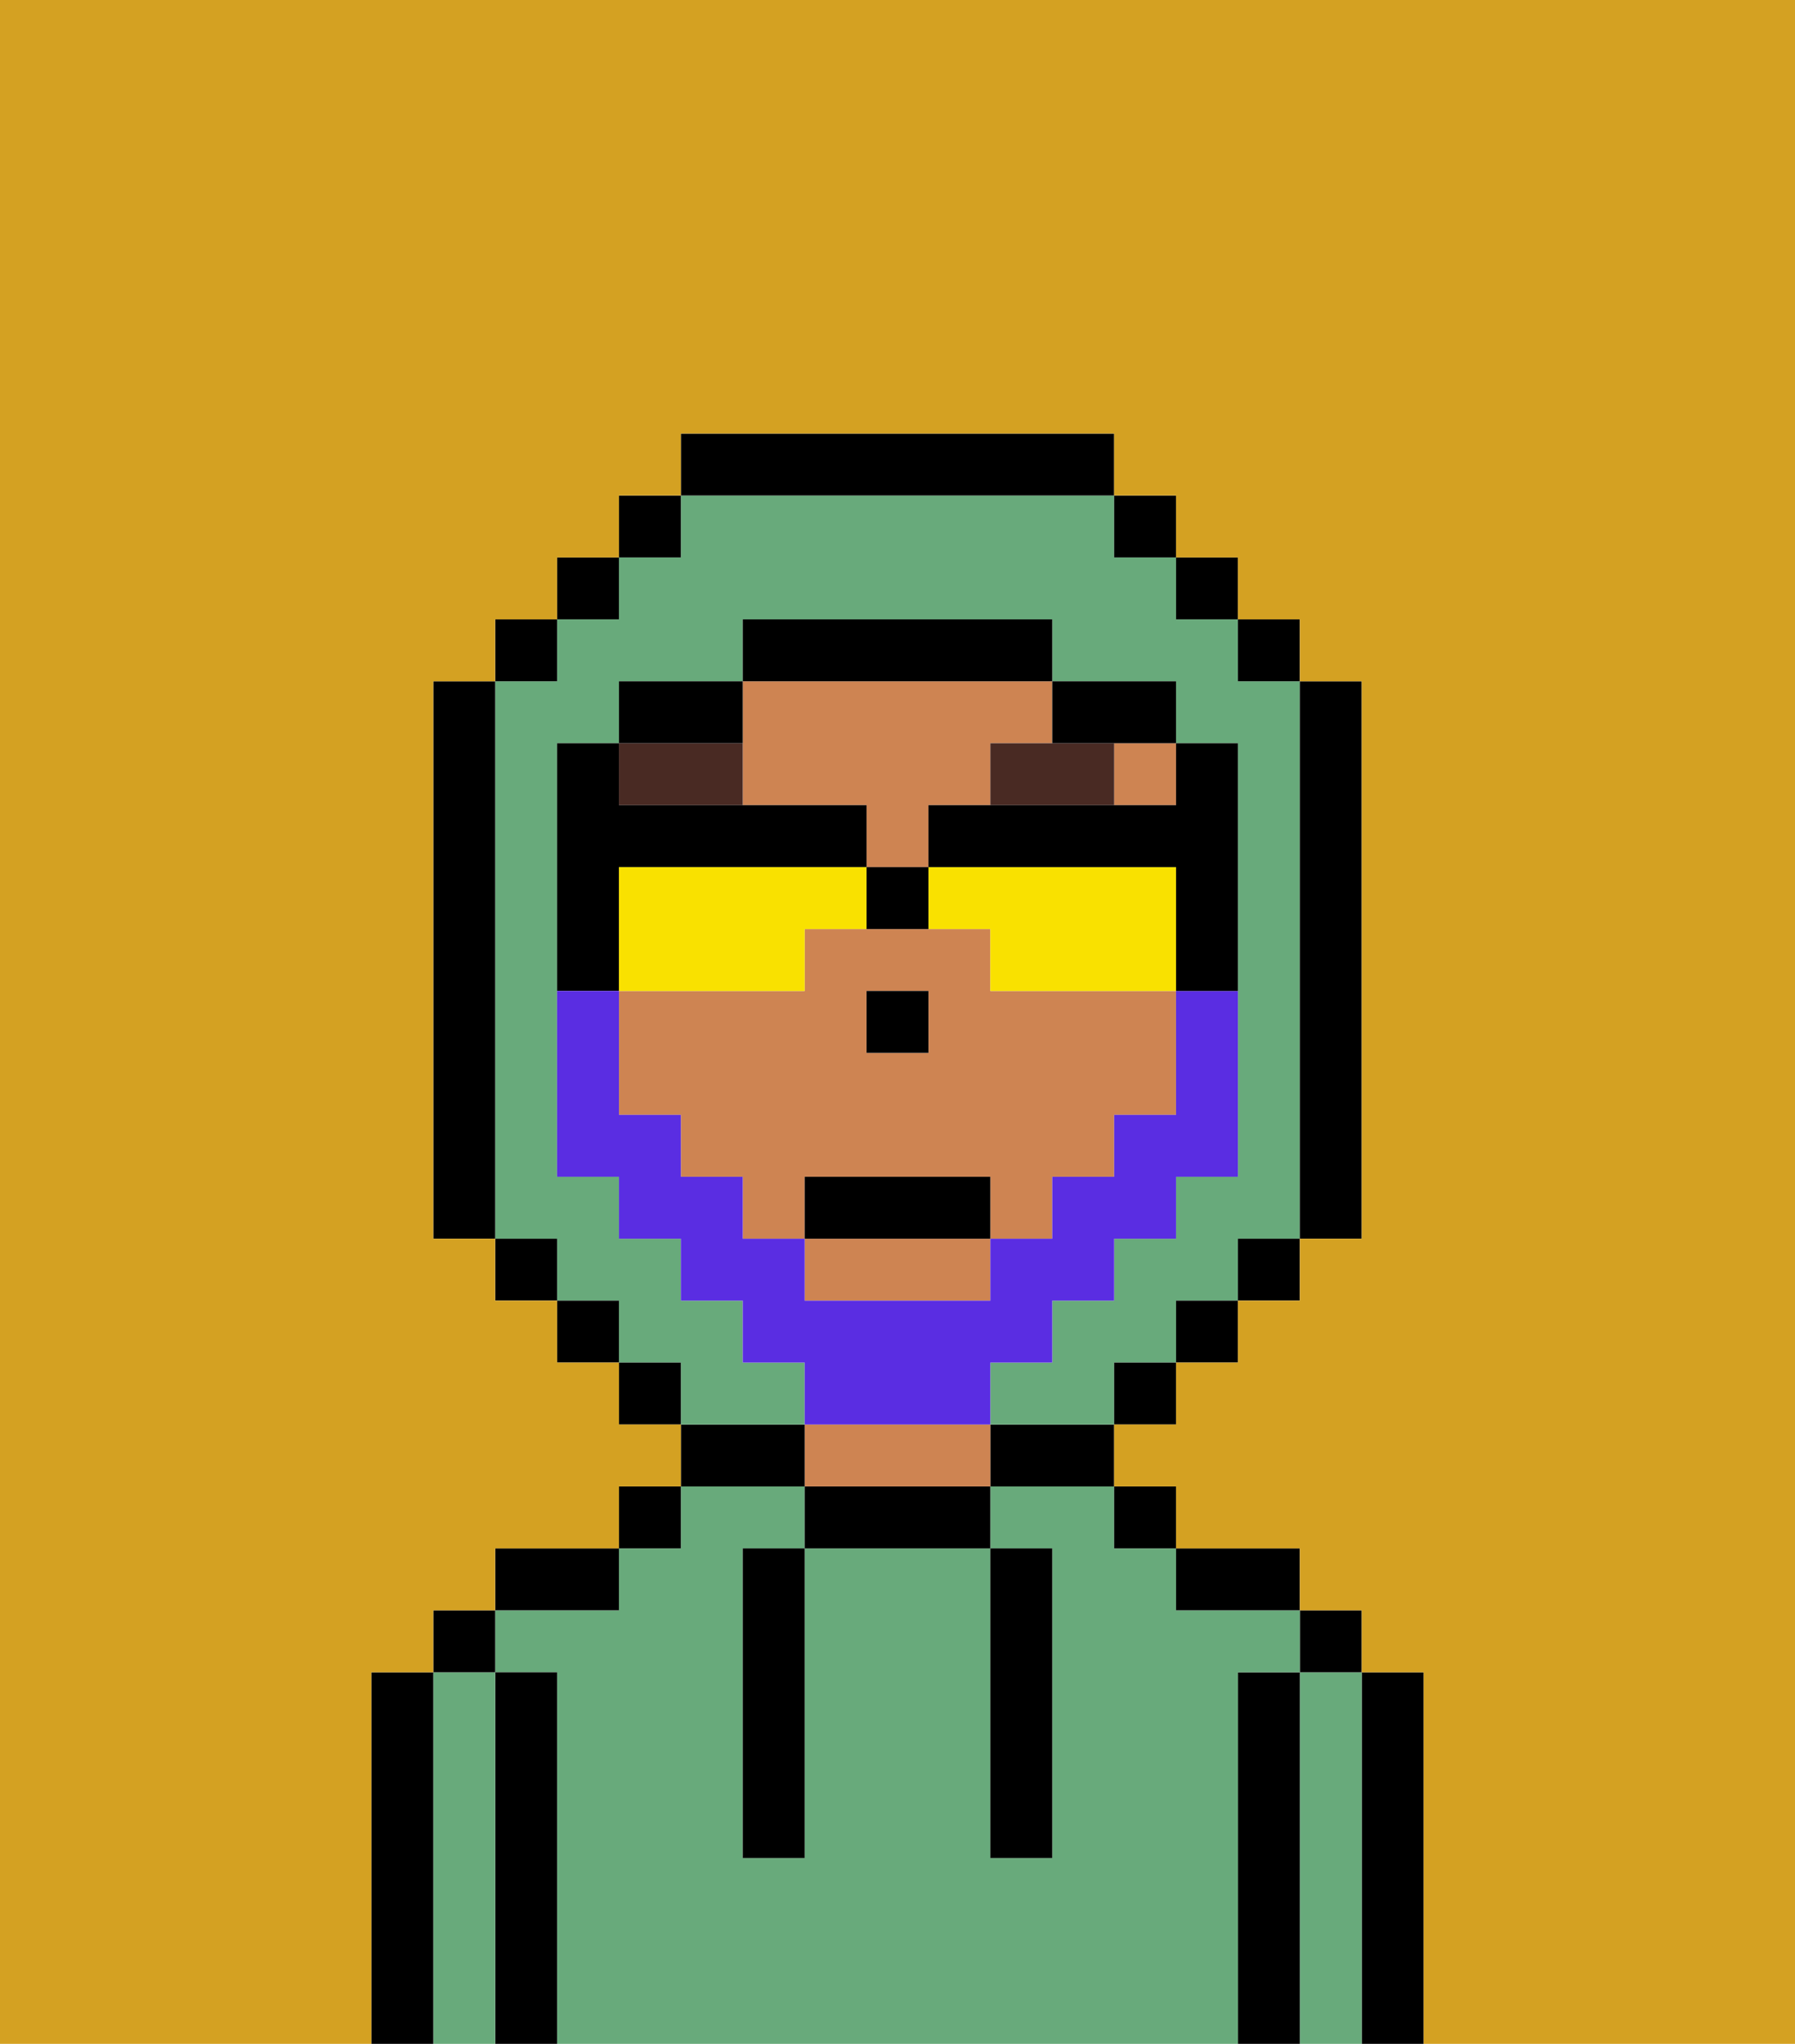 <svg xmlns="http://www.w3.org/2000/svg" viewBox="0 0 29 33"><defs><style>polygon,rect,path{shape-rendering:crispedges;}.sa267-1{fill:#000000;}.sa267-2{fill:#68aa7b;}.sa267-3{fill:#ce8452;}.sa267-4{fill:#492a23;}.sa267-5{fill:#d4a122;}.sa267-6{fill:#5a2de2;}.sa267-7{fill:#f9e100;}</style></defs><path class="sa267-1" d="M23,27H22v6h1V27Z"/><path class="sa267-2" d="M22,27H21v6h1V27Z"/><rect class="sa267-1" x="21" y="26" width="1" height="1"/><path class="sa267-1" d="M21,27H20v6h1V27Z"/><path class="sa267-2" d="M20,27h1V26H19V25H18V24H16v1h1v5H16V25H13v5H12V25h1V24H11v1H10v1H8v1H9v6H20V27Z"/><path class="sa267-1" d="M20,26h1V25H19v1Z"/><rect class="sa267-1" x="18" y="24" width="1" height="1"/><path class="sa267-1" d="M16,24h2V23H16Z"/><path class="sa267-1" d="M13,24v1h3V24H13Z"/><path class="sa267-3" d="M15,23H13v1h3V23Z"/><path class="sa267-1" d="M13,23H11v1h2Z"/><rect class="sa267-1" x="10" y="24" width="1" height="1"/><path class="sa267-1" d="M10,25H8v1h2Z"/><path class="sa267-1" d="M9,27H8v6H9V27Z"/><path class="sa267-2" d="M8,27H7v6H8V27Z"/><rect class="sa267-1" x="7" y="26" width="1" height="1"/><path class="sa267-1" d="M7,27H6v6H7V27Z"/><path class="sa267-1" d="M12,26v4h1V25H12Z"/><path class="sa267-1" d="M16,30h1V25H16v5Z"/><path class="sa267-3" d="M12,13h2v1h1V13h1V12h1V11H12v2Z"/><path class="sa267-3" d="M13,21h3V20H13Z"/><path class="sa267-3" d="M16,16V15H13v1H10v2h1v1h1v1h1V19h3v1h1V19h1V18h1V16H16Zm-1,1H14V16h1Z"/><rect class="sa267-3" x="18" y="12" width="1" height="1"/><rect class="sa267-1" x="14" y="16" width="1" height="1"/><path class="sa267-4" d="M18,12H16v1h2Z"/><path class="sa267-4" d="M11,13h1V12H10v1Z"/><path class="sa267-2" d="M13,22H12V21H11V20H10V19H9V12h1V11h2V10h5v1h2v1h1v7H19v1H18v1H17v1H16v1h2V22h1V21h1V20h1V11H20V10H19V9H18V8H11V9H10v1H9v1H8v9H9v1h1v1h1v1h2Z"/><rect class="sa267-1" x="10" y="8" width="1" height="1"/><rect class="sa267-1" x="9" y="9" width="1" height="1"/><rect class="sa267-1" x="8" y="10" width="1" height="1"/><path class="sa267-1" d="M8,11H7v9H8V11Z"/><rect class="sa267-1" x="8" y="20" width="1" height="1"/><rect class="sa267-1" x="9" y="21" width="1" height="1"/><rect class="sa267-1" x="10" y="22" width="1" height="1"/><rect class="sa267-1" x="18" y="22" width="1" height="1"/><rect class="sa267-1" x="19" y="21" width="1" height="1"/><rect class="sa267-1" x="20" y="20" width="1" height="1"/><path class="sa267-1" d="M21,20h1V11H21v9Z"/><rect class="sa267-1" x="20" y="10" width="1" height="1"/><rect class="sa267-1" x="19" y="9" width="1" height="1"/><rect class="sa267-1" x="18" y="8" width="1" height="1"/><path class="sa267-1" d="M18,8V7H11V8h7Z"/><path class="sa267-1" d="M12,11H10v1h2Z"/><path class="sa267-1" d="M10,15V14h4V13H10V12H9v4h1Z"/><path class="sa267-1" d="M18,12h1V11H17v1Z"/><path class="sa267-1" d="M17,11V10H12v1h5Z"/><path class="sa267-5" d="M0,7V33H6V27H7V26H8V25h2V24h1V23H10V22H9V21H8V20H7V11H8V10H9V9h1V8h1V7h7V8h1V9h1v1h1v1h1v9H21v1H20v1H19v1H18v1h1v1h2v1h1v1h1v6h6V0H0Z"/><path class="sa267-6" d="M16,23V22h1V21h1V20h1V19h1V16H19v2H18v1H17v1H16v1H13V20H12V19H11V18H10V16H9v3h1v1h1v1h1v1h1v1h3Z"/><path class="sa267-7" d="M13,16V15h1V14H10v2h3Z"/><path class="sa267-7" d="M15,14v1h1v1h3V14Z"/><path class="sa267-1" d="M18,13H15v1h4v2h1V12H19v1Z"/><path class="sa267-1" d="M15,15V14H14v1Z"/><rect class="sa267-1" x="13" y="19" width="3" height="1"/></svg>